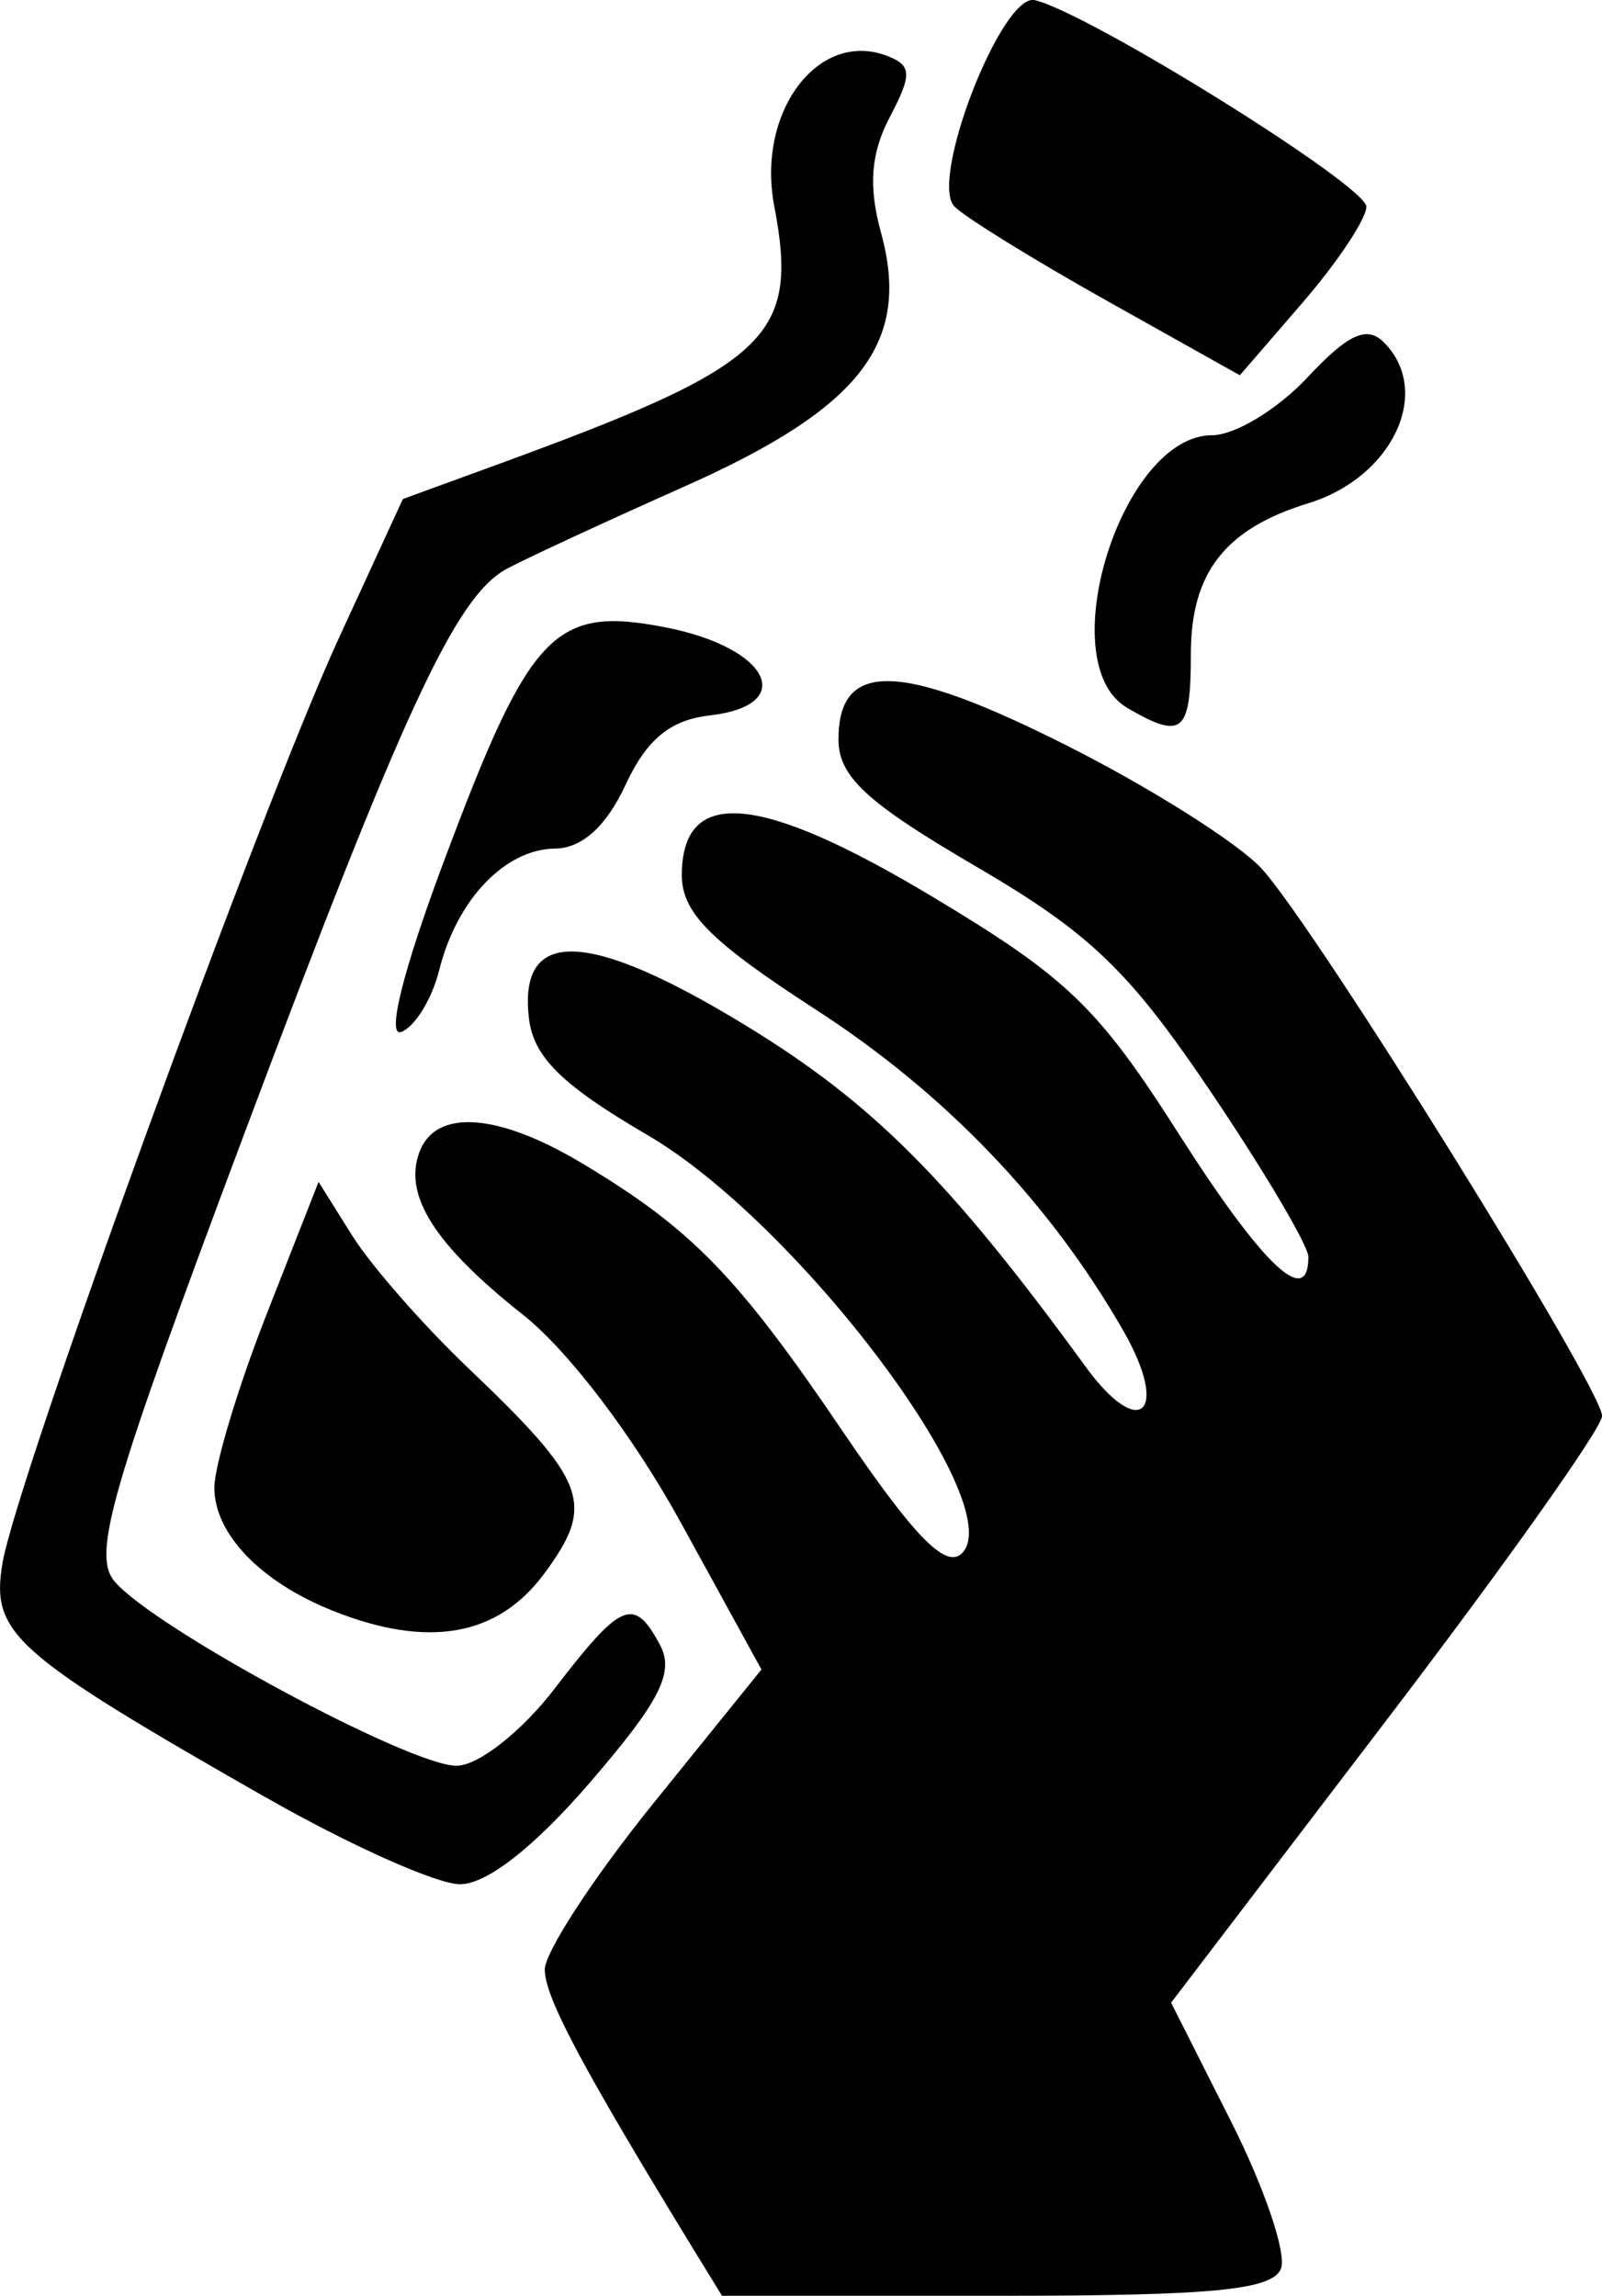 <?xml version="1.0" encoding="UTF-8"?>
<svg width="21.649mm" height="31.016mm" version="1.1" viewBox="0 0 21.649 31.016" xml:space="preserve" xmlns="http://www.w3.org/2000/svg"><g transform="translate(-12.945 -21.504)"><path d="m22.336 51.924c-1.524-2.491-2.029-3.438-2.029-3.811 0-0.236 0.659-1.245 1.464-2.242l1.464-1.812-1.088-1.982c-0.639-1.164-1.518-2.322-2.13-2.807-1.204-0.953-1.627-1.621-1.401-2.21 0.222-0.579 1.059-0.519 2.188 0.156 1.485 0.887 2.105 1.524 3.527 3.622 0.967 1.426 1.397 1.867 1.613 1.651 0.652-0.652-2.215-4.464-4.248-5.65-1.155-0.674-1.542-1.054-1.603-1.577-0.146-1.236 0.801-1.204 2.936 0.1 1.717 1.049 2.751 2.087 4.589 4.609 0.735 1.008 1.141 0.615 0.506-0.491-0.996-1.735-2.404-3.204-4.16-4.34-1.416-0.916-1.805-1.307-1.805-1.811 0-1.202 1.046-1.113 3.379 0.285 1.829 1.096 2.244 1.495 3.331 3.2 1.139 1.787 1.757 2.374 1.757 1.671 0-0.152-0.595-1.159-1.323-2.237-1.105-1.637-1.629-2.139-3.175-3.042-1.474-0.861-1.852-1.21-1.852-1.714 0-1.074 0.836-1.05 3.091 0.087 1.138 0.574 2.322 1.323 2.633 1.666 0.739 0.815 4.595 7.016 4.595 7.389 0 0.159-1.31 2.007-2.912 4.107l-2.912 3.819 0.813 1.611c0.447 0.886 0.75 1.777 0.672 1.98-0.112 0.292-0.921 0.369-3.848 0.369h-3.706zm-5.804-6.139c-3.418-1.952-3.711-2.213-3.554-3.16 0.187-1.128 3.479-10.182 4.544-12.495l0.867-1.884 1.29-0.471c3.664-1.338 4.067-1.715 3.729-3.487-0.243-1.271 0.595-2.386 1.525-2.029 0.335 0.129 0.34 0.248 0.034 0.832-0.255 0.487-0.288 0.931-0.117 1.554 0.411 1.489-0.268 2.368-2.643 3.426-1.117 0.497-2.21 1.004-2.428 1.126-0.681 0.381-1.389 1.909-3.549 7.667-1.79 4.772-2.041 5.638-1.739 6.002 0.516 0.622 4.008 2.504 4.627 2.493 0.297-0.005 0.878-0.463 1.323-1.043 0.902-1.175 1.072-1.246 1.423-0.589 0.198 0.37 3.91e-4 0.76-0.941 1.852-0.755 0.877-1.401 1.382-1.763 1.381-0.314-0.001-1.496-0.53-2.627-1.176zm11.646-14.718c-1.035-0.603-0.076-3.683 1.147-3.683 0.308 0 0.887-0.351 1.288-0.78 0.548-0.587 0.804-0.705 1.032-0.476 0.665 0.665 0.12 1.826-1.02 2.175-1.123 0.344-1.587 0.937-1.587 2.033 0 1.073-0.111 1.167-0.86 0.732zm-0.272-5.498c-0.986-0.553-1.915-1.126-2.062-1.274-0.349-0.349 0.643-2.895 1.086-2.789 0.746 0.18 4.489 2.512 4.48 2.792-0.005 0.169-0.392 0.75-0.86 1.292l-0.85 0.984z"/><path d="m17.435 43.262c-0.967-0.386-1.593-1.037-1.593-1.657 0-0.301 0.317-1.355 0.704-2.341l0.704-1.793 0.456 0.728c0.251 0.401 0.955 1.205 1.566 1.787 1.613 1.537 1.724 1.836 1.028 2.777-0.629 0.851-1.571 1.016-2.864 0.5zm1.505-10.112c1.169-3.127 1.494-3.468 3.015-3.167 1.389 0.275 1.77 1.05 0.583 1.186-0.537 0.062-0.853 0.322-1.14 0.939-0.26 0.56-0.588 0.856-0.951 0.86-0.677 7e-3 -1.329 0.69-1.566 1.64-0.097 0.39-0.328 0.766-0.512 0.837-0.204 0.078 0.02-0.823 0.571-2.296z"/></g></svg>
